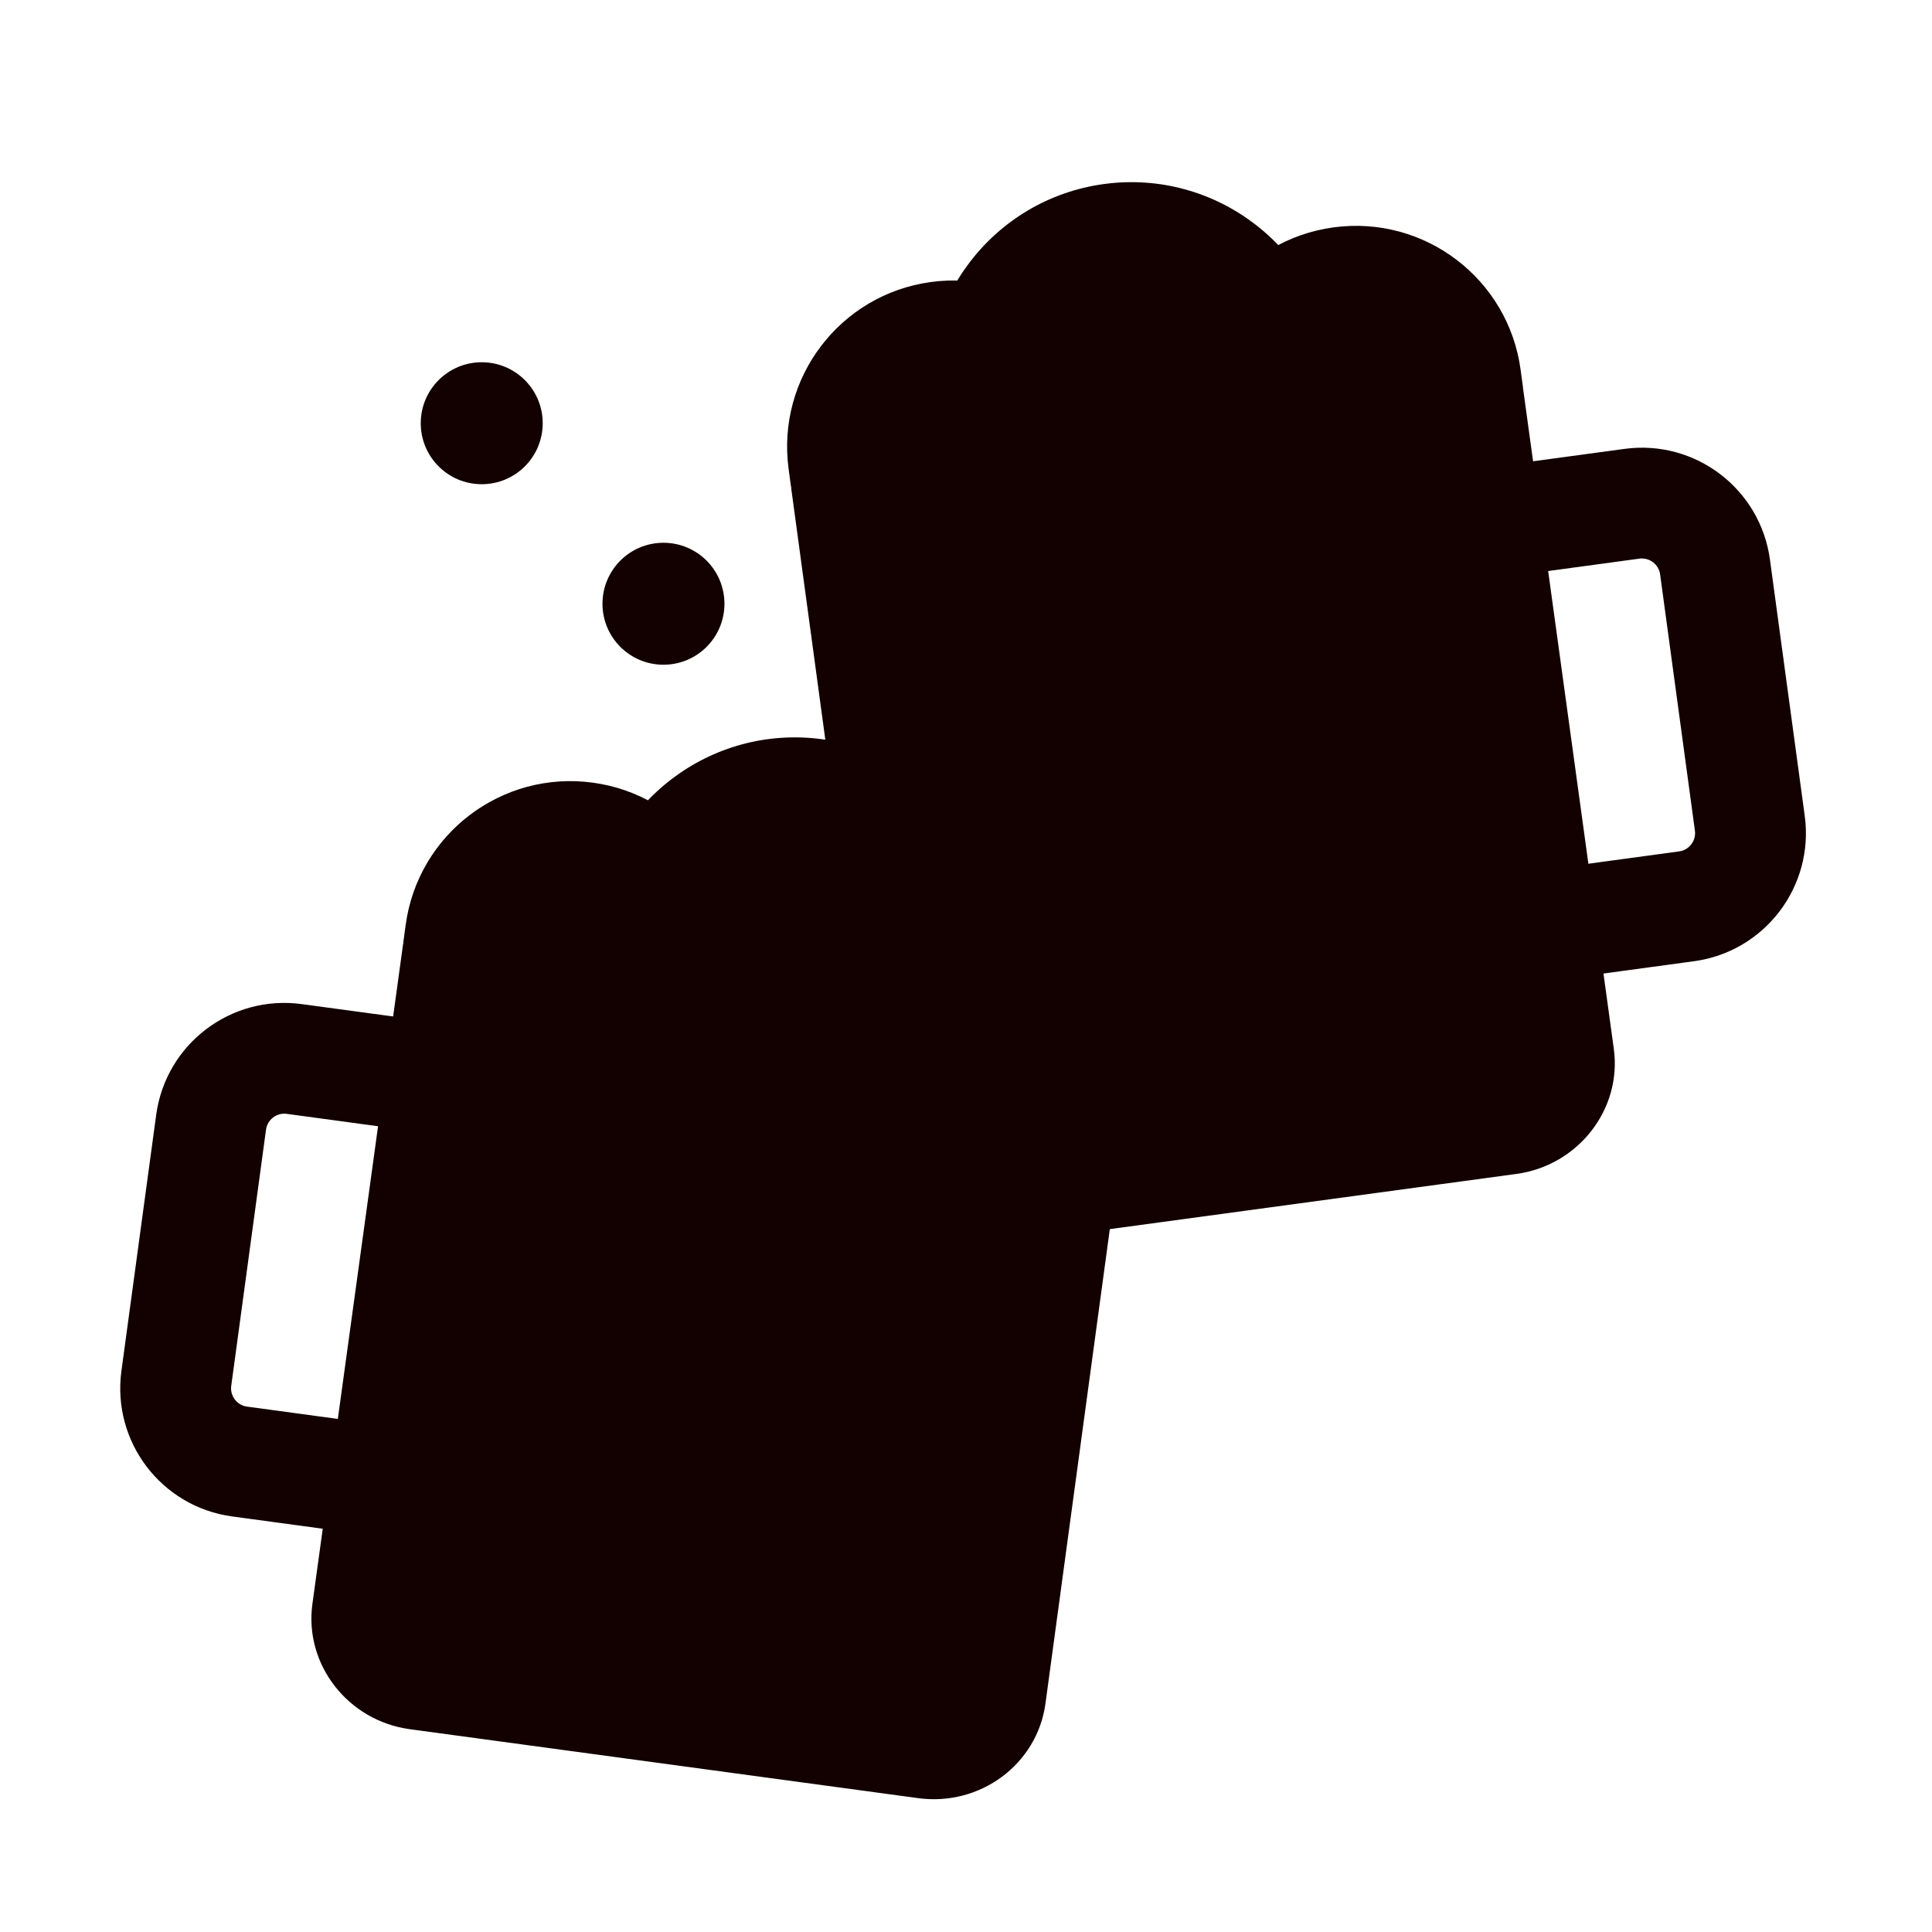 <svg fill="none" height="32" viewBox="0 0 32 32" width="32" xmlns="http://www.w3.org/2000/svg"><path clip-rule="evenodd" d="m22.663 8.01c-1.172.159-1.993 1.238-1.834 2.41l.576 4.243c.159 1.172 1.238 1.993 2.41 1.834l4.243-.576c1.172-.159 1.993-1.238 1.834-2.409l-.576-4.243c-.159-1.172-1.238-1.993-2.409-1.834zm-.015 2.163c-.023-.167.095-.322.262-.344l4.243-.576c.167-.023.322.095.344.262l.576 4.243c.023.167-.095.322-.262.344l-4.243.576c-.167.023-.322-.095-.344-.262z" fill="#130000" fill-rule="evenodd"/><path clip-rule="evenodd" d="m9.24 17.206c1.172.159 1.993 1.238 1.834 2.41l-.576 4.243c-.159 1.172-1.238 1.993-2.41 1.834l-4.243-.576c-1.172-.159-1.993-1.238-1.834-2.409l.576-4.243c.159-1.172 1.238-1.993 2.41-1.834zm.015 2.163c.023-.167-.095-.322-.262-.344l-4.243-.576c-.167-.023-.322.095-.344.262l-.576 4.243c-.023.167.095.322.262.344l4.243.576c.167.023.322-.095.344-.262z" fill="#130000" fill-rule="evenodd"/><path d="m14.132 15.658-1.029-7.585 5.897-2.035 6.226.39 1.504 10.945c.136 1-.59 1.932-1.614 2.071l-6.734.914-1.066 7.859c-.137 1.006-1.083 1.705-2.108 1.566l-8.42-1.142c-1.024-.139-1.75-1.071-1.614-2.071l1.504-10.945 6.226-.39z" fill="#130000"/><path d="m18.801 17.269-3.374-1.164-1.112-8.193 4.757-1.267 4.942-.049 1.494 11.008c.038.281-.162.537-.448.576l-6.502.882z" fill="#130000"/><path d="m17.589 17.108-1.494 11.008c-.038.281-.299.475-.586.436l-8.665-1.176c-.287-.039-.486-.296-.448-.576l1.494-11.008 4.942.049z" fill="#130000"/><path d="m22.299 16.702c-.333.045-.642-.182-.686-.505l-.828-6.099c-.044-.323.193-.625.526-.67.333-.045.642.182.686.505l.828 6.099c.044.323-.193.625-.526.67z" fill="#130000"/><path d="m18.662 17.196c-.333.045-.642-.182-.686-.505l-.828-6.099c-.044-.323.193-.625.526-.67s.642.182.686.505l.828 6.099c.044.323-.193.625-.526.67z" fill="#130000"/><path d="m9.604 25.899c.333.045.642-.182.686-.505l.828-6.099c.044-.323-.193-.625-.526-.67-.333-.045-.642.182-.686.505l-.828 6.099c-.044.323.193.625.526.67z" fill="#130000"/><path d="m13.242 26.392c.333.045.642-.182.686-.505l.828-6.099c.044-.323-.193-.625-.526-.67-.333-.045-.642.182-.686.505l-.828 6.099c-.044.323.193.625.526.67z" fill="#130000"/><g fill="#130000"><path d="m22.751 8.881c.281-.038.478-.297.44-.578-.038-.281-.297-.478-.578-.44-.281.038-.478.297-.44.578.038.281.297.478.578.44z"/><path d="m23.47 14.179c.194-.026.33-.205.304-.399-.026-.194-.205-.33-.399-.304-.194.026-.33.205-.304.399.026.194.205.33.399.304z"/><path d="m19.615 11.523c.194-.026.33-.205.304-.399-.026-.194-.205-.33-.399-.304-.194.026-.33.205-.304.399.026.194.205.33.399.304z"/><path d="m9.153 18.077c-.281-.038-.478-.297-.44-.578s.297-.478.578-.44c.281.038.478.297.44.578s-.297.478-.578.44z"/><path d="m8.435 23.375c-.194-.026-.33-.205-.304-.399.026-.194.205-.33.399-.304.194.026.33.205.304.399-.026.194-.205.33-.399.304z"/><path d="m12.289 20.719c-.194-.026-.33-.205-.304-.399.026-.194.205-.33.399-.304.194.026.33.205.304.399-.026.194-.205.33-.399.304z"/></g><path d="m19.73 6.864c-.204-1.507.851-2.894 2.358-3.098 1.507-.204 2.894.851 3.098 2.358l.041.303-5.456.74z" fill="#130000"/><path d="m13.062 7.769c-.204-1.507.851-2.894 2.358-3.098 1.506-.204 2.893.851 3.098 2.358l.041.303-5.456.74z" fill="#130000"/><path d="m16.485 13.868c1.506.204 2.562 1.591 2.358 3.098l-.041.303-5.456-.74.041-.303c.204-1.506 1.591-2.562 3.098-2.358z" fill="#130000"/><path d="m12.175 16.061c.204-1.507-.851-2.894-2.358-3.098-1.507-.204-2.894.851-3.098 2.358l-.041.303 5.456.74z" fill="#130000"/><path d="m22.07 6.856c.043-.3.045-.611.002-.926-.25-1.841-1.945-3.131-3.786-2.882-1.841.25-3.131 1.945-2.882 3.786l.411 3.031c.136 1.004 1.061 1.708 2.065 1.572s1.708-1.061 1.572-2.065l-.153-1.131c-.074-.547.309-1.051.856-1.125z" fill="#130000"/><path d="m9.834 16.052c-.043-.3-.045-.611-.002-.926.25-1.841 1.945-3.131 3.786-2.882 1.841.25 3.131 1.945 2.882 3.786l-.411 3.031c-.136 1.004-1.061 1.708-2.065 1.572-1.004-.136-1.708-1.061-1.572-2.065l.153-1.131c.074-.547-.309-1.051-.856-1.125z" fill="#130000"/><path d="m8.989 7.01c0 .558-.452 1.01-1.01 1.01s-1.01-.452-1.01-1.01.452-1.01 1.01-1.01 1.01.452 1.01 1.01z" fill="#130000"/><path d="m11.999 10c0 .558-.452 1.01-1.01 1.01-.558 0-1.01-.452-1.01-1.01s.452-1.01 1.01-1.01c.558 0 1.01.452 1.01 1.01z" fill="#130000"/></svg>